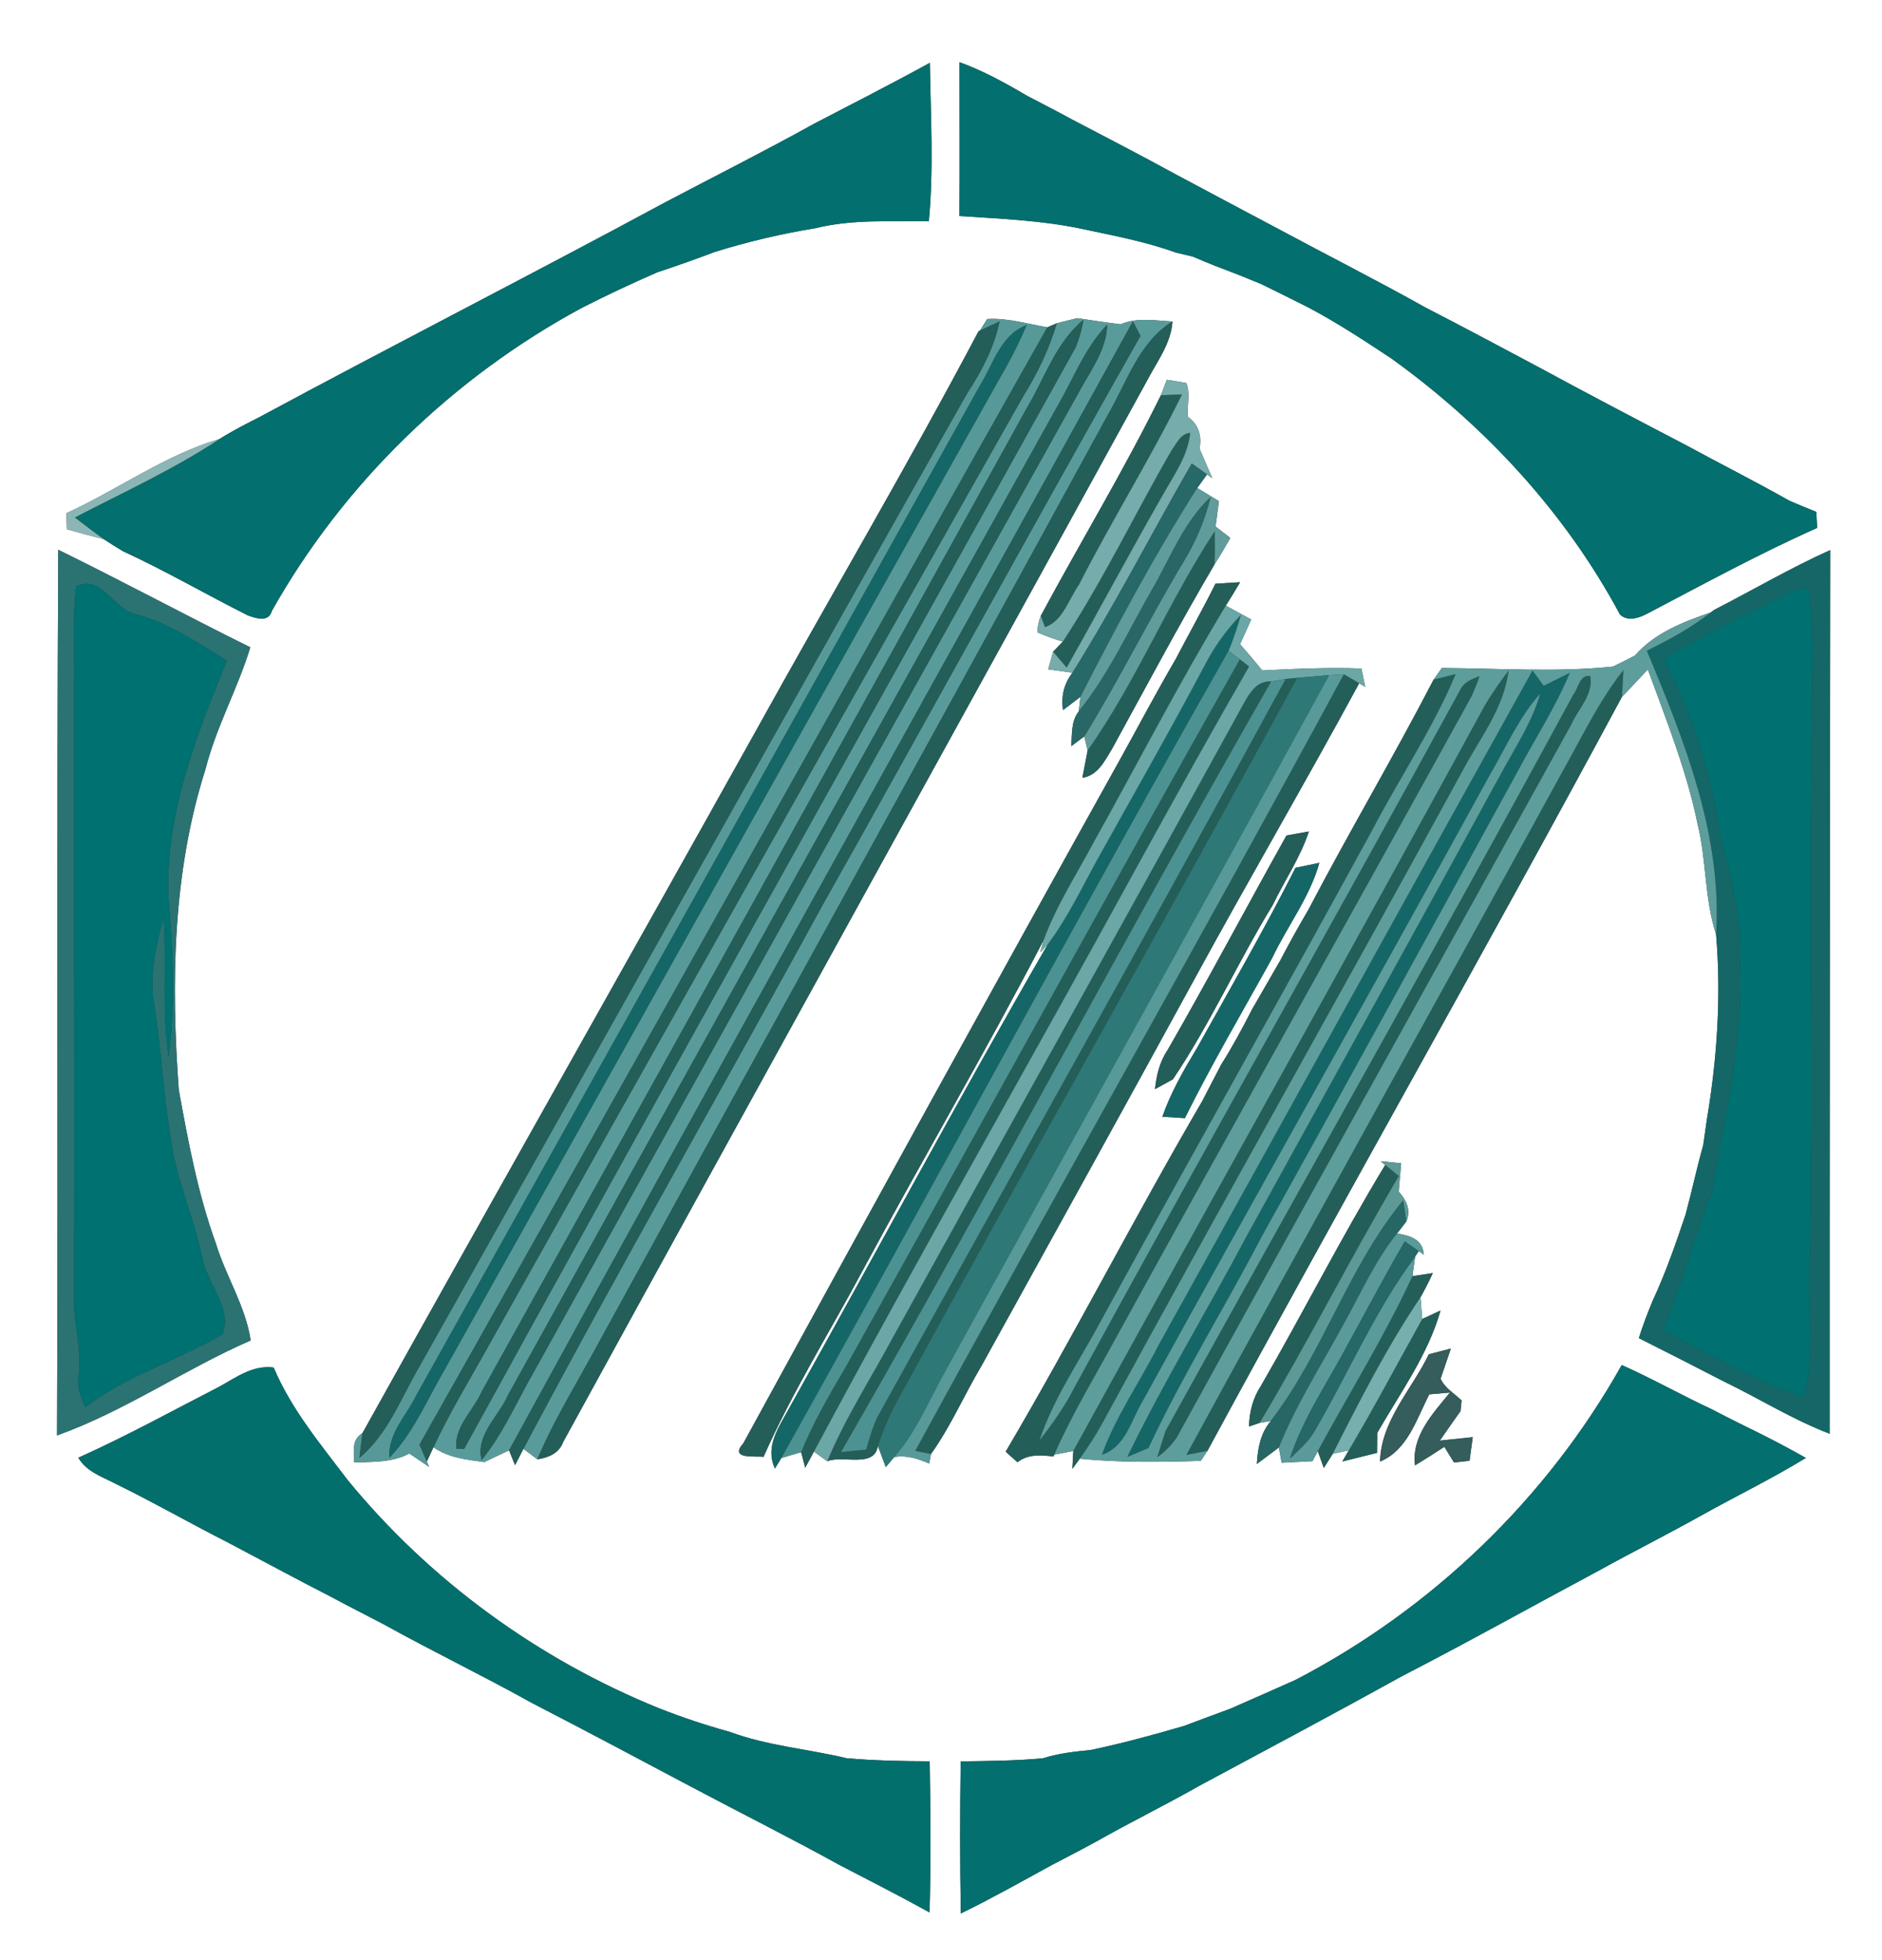 <?xml version="1.0" encoding="UTF-8" ?>
<!DOCTYPE svg PUBLIC "-//W3C//DTD SVG 1.1//EN" "http://www.w3.org/Graphics/SVG/1.1/DTD/svg11.dtd">
<svg width="240pt" height="250pt" viewBox="0 0 240 250" version="1.1" xmlns="http://www.w3.org/2000/svg">
<rect x="0" y="0" width="240" height="250" fill="#333333" stroke="none"/>
<g id="#ffffffff">
<path fill="#ffffff" opacity="1.00" d=" M 0.00 0.00 L 240.00 0.00 L 240.00 250.00 L 0.00 250.00 L 0.00 0.00 M 122.36 7.93 C 122.35 14.47 122.39 21.01 122.35 27.55 C 127.54 27.90 132.81 28.10 137.91 29.18 C 141.95 30.04 146.05 30.80 149.95 32.21 C 150.50 32.34 151.58 32.60 152.13 32.73 C 154.07 33.58 156.04 34.33 158.02 35.08 C 158.96 35.46 159.90 35.84 160.84 36.23 C 162.82 37.20 164.80 38.18 166.78 39.18 C 170.49 41.14 174.00 43.44 177.49 45.76 C 189.40 54.34 199.64 65.40 206.58 78.37 C 207.59 79.32 209.00 78.82 210.07 78.26 C 217.23 74.51 224.34 70.62 231.73 67.33 C 231.70 66.82 231.65 65.80 231.62 65.29 C 230.48 64.83 229.33 64.36 228.20 63.87 C 223.89 61.43 219.47 59.21 215.12 56.84 C 208.76 53.52 202.40 50.19 196.10 46.77 C 191.35 44.25 186.61 41.70 181.83 39.25 C 175.60 35.76 169.23 32.54 162.94 29.16 C 158.60 26.85 154.24 24.55 149.90 22.22 C 145.55 19.84 141.14 17.56 136.75 15.26 C 134.82 14.21 132.87 13.21 130.92 12.19 C 128.18 10.57 125.36 9.02 122.36 7.93 M 103.80 15.79 C 97.55 19.26 91.16 22.47 84.84 25.80 C 67.67 35.07 50.29 43.93 33.11 53.19 C 31.38 54.07 29.64 54.95 28.00 55.99 C 21.03 58.05 15.04 62.45 8.46 65.46 C 8.47 65.97 8.51 66.99 8.53 67.50 C 10.09 67.94 11.66 68.37 13.24 68.77 C 14.04 69.30 14.85 69.81 15.68 70.30 C 21.10 72.80 26.26 75.80 31.58 78.48 C 32.62 78.86 34.26 79.42 34.66 77.93 C 43.82 61.63 57.78 48.12 74.22 39.25 C 77.38 37.64 80.59 36.14 83.84 34.72 C 86.28 33.92 88.71 33.06 91.12 32.14 C 95.34 30.83 99.65 29.81 104.01 29.10 C 108.73 27.93 113.64 28.28 118.45 28.22 C 119.08 21.50 118.68 14.74 118.58 8.01 C 113.70 10.70 108.73 13.22 103.80 15.79 M 125.89 40.69 C 125.65 41.06 125.19 41.80 124.96 42.17 L 124.79 42.25 C 115.72 59.42 105.84 76.15 96.44 93.14 C 79.76 123.06 62.87 152.87 46.22 182.79 C 44.79 183.63 45.16 185.18 45.17 186.53 C 47.55 186.43 50.04 186.55 52.20 185.38 C 53.04 185.95 53.88 186.52 54.72 187.09 L 54.43 186.41 L 55.28 184.58 C 57.18 185.94 59.52 186.16 61.76 186.48 C 62.81 185.97 63.86 185.47 64.92 184.98 L 65.68 186.87 C 65.94 186.35 66.48 185.31 66.75 184.79 C 67.19 185.13 68.08 185.79 68.53 186.12 C 69.95 185.91 71.29 185.36 71.82 183.91 C 96.57 138.72 121.55 93.64 146.33 48.45 C 147.58 46.06 149.33 43.80 149.52 41.00 C 147.31 40.90 145.01 40.45 142.91 41.36 C 141.05 41.14 139.21 40.85 137.36 40.58 C 136.50 40.80 135.63 41.02 134.77 41.23 L 133.56 41.75 C 131.02 41.31 128.48 40.53 125.89 40.69 M 148.80 48.44 C 148.61 48.93 148.23 49.92 148.04 50.41 C 143.33 59.99 137.78 69.14 132.73 78.54 C 132.44 79.23 132.30 79.93 132.31 80.66 C 133.36 81.12 134.44 81.51 135.54 81.83 L 134.30 83.12 C 134.14 83.69 133.83 84.81 133.67 85.37 C 134.44 85.48 136.00 85.69 136.77 85.80 C 135.68 87.18 135.30 88.83 135.56 90.57 C 136.11 90.15 137.23 89.30 137.78 88.88 L 137.57 90.73 C 136.56 91.98 136.74 93.68 136.60 95.18 L 138.27 93.92 C 138.38 94.37 138.59 95.26 138.70 95.71 C 138.53 96.58 138.20 98.33 138.03 99.20 C 140.03 98.89 140.86 97.04 141.79 95.55 C 146.11 87.67 150.33 79.73 154.88 71.98 C 155.59 70.89 156.25 69.75 156.89 68.61 C 156.42 68.24 155.48 67.51 155.01 67.15 C 155.15 66.07 155.29 64.99 155.44 63.92 C 154.51 63.36 153.59 62.80 152.68 62.24 L 153.92 60.51 L 154.61 61.02 C 154.05 59.75 153.51 58.48 152.97 57.21 C 153.28 55.59 152.85 54.12 151.47 53.16 C 151.37 51.73 151.81 50.22 151.29 48.85 C 150.46 48.70 149.63 48.57 148.80 48.44 M 7.27 183.08 C 15.91 179.99 23.56 174.63 31.97 170.96 C 31.30 166.57 28.81 162.80 27.53 158.60 C 25.23 152.26 24.00 145.62 22.80 139.01 C 21.80 125.30 22.00 111.29 26.21 98.08 C 27.57 92.71 30.31 87.84 31.92 82.56 C 23.71 78.50 15.65 74.15 7.43 70.12 C 7.21 107.77 7.42 145.43 7.27 183.08 M 218.61 77.78 L 218.15 78.12 C 214.64 79.32 210.99 80.74 208.49 83.61 C 207.57 84.10 206.63 84.57 205.68 85.02 C 198.42 85.77 191.14 85.24 183.87 85.20 C 183.60 85.57 183.08 86.31 182.82 86.68 C 177.71 96.55 172.03 106.13 166.88 115.98 C 165.63 118.12 164.42 120.28 163.28 122.47 C 162.07 124.55 160.90 126.63 159.69 128.70 C 158.46 131.11 157.18 133.49 155.73 135.78 C 154.93 137.34 154.11 138.89 153.31 140.45 C 144.70 155.20 136.92 170.43 128.25 185.15 C 128.63 185.49 129.38 186.16 129.75 186.50 C 131.10 185.43 132.75 185.58 134.33 185.76 L 134.44 185.53 C 135.05 185.41 136.26 185.17 136.87 185.06 L 136.75 187.34 L 137.70 186.05 C 142.82 186.55 147.99 186.49 153.13 186.32 C 153.34 186.00 153.77 185.36 153.98 185.04 C 171.40 152.88 189.52 121.08 206.84 88.87 C 207.96 87.73 209.04 86.54 210.14 85.38 C 212.50 91.86 215.09 98.29 216.48 105.08 C 217.63 109.72 217.35 114.61 218.84 119.17 C 219.51 127.00 218.98 134.97 217.68 142.70 C 217.52 143.82 217.36 144.94 217.20 146.06 C 216.37 149.00 215.74 152.00 214.94 154.95 C 213.69 158.65 212.41 162.35 210.76 165.89 C 210.11 167.46 209.50 169.05 208.99 170.67 C 212.62 172.49 216.24 174.34 219.84 176.20 C 224.36 178.38 228.63 181.07 233.32 182.86 C 233.30 145.30 233.38 107.73 233.40 70.16 C 228.34 72.43 223.55 75.25 218.61 77.78 M 155.00 74.45 C 153.39 77.70 151.60 80.85 149.93 84.07 C 147.47 88.28 145.20 92.59 142.84 96.85 C 126.70 125.85 110.72 154.95 94.80 184.07 C 92.92 186.18 96.29 185.67 97.37 185.81 C 101.04 177.52 105.87 169.80 110.14 161.80 C 117.68 147.78 125.75 134.04 133.08 119.92 L 132.66 121.45 L 133.61 120.45 C 122.31 140.00 111.66 159.92 100.63 179.62 C 99.35 182.00 97.52 184.45 98.82 187.30 L 99.64 185.96 C 100.27 185.77 101.54 185.40 102.17 185.21 L 102.68 187.20 C 102.96 186.69 103.52 185.66 103.80 185.14 C 104.22 185.45 105.08 186.06 105.50 186.37 C 107.49 185.55 111.51 187.31 111.95 184.41 C 112.21 185.09 112.71 186.45 112.96 187.12 L 114.03 185.84 C 115.60 185.55 117.08 186.06 118.50 186.66 C 118.56 186.36 118.66 185.75 118.72 185.45 C 121.24 181.93 122.95 177.92 125.16 174.21 C 134.20 157.84 143.25 141.48 152.21 125.08 C 159.13 112.37 166.44 99.87 173.33 87.14 L 174.10 87.62 C 173.98 87.03 173.73 85.85 173.61 85.26 C 169.39 85.11 165.18 85.30 160.97 85.51 C 160.04 84.38 159.10 83.26 158.14 82.16 C 158.61 81.10 159.09 80.06 159.56 79.01 C 158.47 78.42 157.40 77.84 156.32 77.25 C 156.94 76.26 157.55 75.26 158.14 74.26 C 157.09 74.32 156.04 74.38 155.00 74.45 M 164.06 106.56 C 158.97 115.66 154.09 124.90 148.89 133.94 C 147.88 135.42 147.48 137.15 147.29 138.91 C 147.86 138.60 149.00 137.97 149.57 137.66 C 154.34 130.58 157.85 122.70 162.31 115.42 C 163.82 112.28 165.82 109.38 166.91 106.05 C 166.20 106.18 164.78 106.44 164.06 106.56 M 165.21 110.68 C 161.27 118.47 156.91 126.04 152.65 133.66 C 150.96 136.47 149.31 139.32 148.23 142.43 C 148.94 142.48 150.38 142.56 151.10 142.61 C 154.54 135.67 158.48 128.99 162.22 122.21 C 164.16 118.12 167.02 114.45 168.25 110.05 C 167.49 110.21 165.97 110.52 165.21 110.68 M 176.07 148.11 L 176.65 148.58 C 171.05 157.80 166.18 167.45 160.78 176.79 C 159.77 178.33 159.32 180.10 159.28 181.94 L 160.63 181.48 L 162.07 181.23 C 160.75 182.75 160.38 184.76 160.28 186.72 C 160.98 186.19 162.39 185.14 163.09 184.61 C 163.18 185.10 163.35 186.07 163.44 186.56 C 164.43 186.51 166.39 186.41 167.37 186.36 L 168.05 185.08 L 168.82 187.23 C 169.10 186.77 169.67 185.87 169.96 185.42 L 172.00 184.99 L 171.18 186.40 C 172.65 186.03 174.13 185.67 175.61 185.30 C 175.61 184.67 175.62 183.39 175.63 182.75 C 178.54 177.69 182.09 172.82 183.70 167.15 C 183.12 167.42 181.95 167.96 181.37 168.23 C 181.31 167.54 181.20 166.15 181.15 165.46 C 181.71 164.45 182.24 163.42 182.72 162.37 C 182.07 162.47 180.77 162.67 180.12 162.77 C 180.20 162.14 180.37 160.90 180.46 160.27 L 180.92 159.57 L 181.57 160.02 C 181.43 158.05 179.81 157.60 178.16 157.32 C 178.46 156.94 179.04 156.17 179.34 155.79 C 179.97 154.34 179.34 153.08 178.37 151.97 C 178.47 150.77 178.57 149.57 178.68 148.37 C 178.03 148.31 176.72 148.17 176.07 148.11 M 182.21 172.73 C 180.04 177.23 176.11 181.19 175.99 186.41 C 179.51 184.97 180.65 180.95 182.27 177.84 C 182.93 177.78 184.24 177.66 184.90 177.61 C 182.74 180.28 179.98 183.15 180.45 186.90 C 181.71 186.13 182.96 185.34 184.19 184.53 C 184.50 185.03 185.12 186.03 185.42 186.53 C 185.92 186.47 186.91 186.36 187.40 186.31 C 187.54 185.30 187.68 184.30 187.81 183.30 C 186.76 183.41 184.66 183.63 183.61 183.74 C 184.48 182.48 185.36 181.23 186.25 179.98 C 186.28 179.64 186.35 178.96 186.39 178.62 C 185.46 177.73 184.26 177.05 183.71 175.85 C 184.04 174.89 184.70 172.96 185.02 172.00 C 184.32 172.18 182.92 172.55 182.21 172.73 M 27.99 176.85 C 22.02 179.92 16.13 183.17 9.99 185.92 C 11.03 187.72 13.05 188.35 14.77 189.26 C 19.61 191.62 24.28 194.31 29.08 196.74 C 33.44 199.04 37.78 201.39 42.17 203.64 C 44.42 204.85 46.71 206.00 48.97 207.19 C 55.19 210.64 61.61 213.73 67.83 217.20 C 74.59 220.69 81.31 224.26 88.03 227.83 C 94.34 231.18 100.74 234.38 106.99 237.83 C 110.85 239.84 114.74 241.81 118.54 243.92 C 118.72 237.50 118.66 231.06 118.56 224.64 C 115.03 224.63 111.49 224.56 107.97 224.25 C 103.01 223.07 97.86 222.67 93.04 220.88 C 90.01 220.05 87.03 219.05 84.10 217.90 C 68.71 211.68 54.88 201.64 44.36 188.80 C 40.90 184.23 37.14 179.75 34.90 174.42 C 32.29 174.06 30.14 175.66 27.99 176.85 M 165.21 214.26 C 162.45 215.49 159.70 216.71 156.93 217.92 C 154.97 218.66 152.99 219.37 151.03 220.12 C 147.09 221.28 143.12 222.35 139.10 223.20 C 137.04 223.40 134.97 223.63 132.99 224.26 C 129.51 224.58 126.01 224.61 122.51 224.65 C 122.42 231.12 122.41 237.58 122.53 244.05 C 126.48 242.12 130.31 239.96 134.17 237.85 C 136.09 236.85 138.02 235.85 139.92 234.81 C 144.20 232.38 148.63 230.22 152.91 227.78 C 161.56 223.14 170.22 218.52 178.81 213.77 C 187.30 209.39 195.64 204.73 204.07 200.22 C 208.40 197.83 212.83 195.60 217.15 193.18 C 221.52 190.75 226.02 188.56 230.29 185.95 C 228.54 184.96 226.78 184.02 224.99 183.11 C 222.73 182.00 220.47 180.88 218.24 179.72 C 214.39 177.92 210.69 175.83 206.81 174.10 C 197.24 191.17 182.58 205.24 165.21 214.26 Z" />
</g>
<g id="#036f6eff">
<path fill="#036f6e" opacity="1.00" d=" M 122.36 7.93 C 125.36 9.02 128.18 10.57 130.92 12.19 C 132.87 13.21 134.82 14.21 136.75 15.26 C 141.14 17.56 145.55 19.84 149.90 22.22 C 154.24 24.55 158.60 26.85 162.94 29.16 C 169.23 32.54 175.60 35.76 181.83 39.25 C 186.61 41.70 191.35 44.25 196.10 46.77 C 202.40 50.19 208.76 53.52 215.12 56.84 C 219.47 59.21 223.89 61.43 228.20 63.87 C 229.33 64.36 230.48 64.83 231.62 65.29 C 231.65 65.80 231.70 66.82 231.73 67.33 C 224.34 70.62 217.23 74.51 210.07 78.26 C 209.00 78.82 207.59 79.32 206.58 78.37 C 199.64 65.40 189.40 54.34 177.49 45.76 C 174.00 43.44 170.49 41.14 166.78 39.18 C 164.80 38.18 162.82 37.20 160.84 36.23 C 159.90 35.84 158.96 35.46 158.02 35.08 C 156.04 34.33 154.07 33.58 152.13 32.73 C 151.58 32.60 150.50 32.34 149.95 32.21 C 146.05 30.80 141.95 30.04 137.91 29.18 C 132.81 28.10 127.54 27.90 122.35 27.55 C 122.39 21.01 122.35 14.47 122.36 7.93 Z" />
<path fill="#036f6e" opacity="1.00" d=" M 103.80 15.79 C 108.73 13.22 113.70 10.70 118.58 8.01 C 118.68 14.74 119.08 21.50 118.45 28.22 C 113.64 28.28 108.73 27.93 104.01 29.10 C 99.65 29.81 95.34 30.83 91.12 32.14 C 88.71 33.06 86.28 33.92 83.84 34.72 C 80.59 36.14 77.38 37.64 74.22 39.25 C 57.78 48.12 43.82 61.63 34.66 77.93 C 34.26 79.42 32.62 78.86 31.58 78.48 C 26.26 75.80 21.10 72.80 15.68 70.30 C 14.85 69.81 14.04 69.30 13.24 68.77 C 11.98 67.89 10.76 66.93 9.54 66.00 C 15.75 62.78 22.15 59.86 28.00 55.99 C 29.64 54.95 31.38 54.07 33.11 53.19 C 50.29 43.93 67.67 35.07 84.84 25.80 C 91.16 22.47 97.55 19.26 103.80 15.79 Z" />
<path fill="#036f6e" opacity="1.00" d=" M 165.21 214.26 C 182.58 205.24 197.24 191.17 206.81 174.10 C 210.69 175.83 214.39 177.92 218.24 179.72 C 220.47 180.88 222.73 182.00 224.99 183.11 C 226.78 184.02 228.54 184.96 230.29 185.95 C 226.02 188.56 221.52 190.75 217.15 193.18 C 212.83 195.60 208.40 197.83 204.07 200.22 C 195.64 204.73 187.30 209.39 178.81 213.77 C 170.22 218.52 161.56 223.14 152.91 227.78 C 148.63 230.22 144.20 232.38 139.92 234.81 C 138.02 235.85 136.09 236.85 134.17 237.85 C 130.31 239.96 126.48 242.12 122.53 244.05 C 122.41 237.58 122.42 231.12 122.51 224.65 C 126.01 224.61 129.51 224.58 132.99 224.26 C 134.97 223.63 137.04 223.40 139.10 223.20 C 143.12 222.35 147.09 221.28 151.03 220.12 C 152.99 219.37 154.97 218.66 156.93 217.92 C 159.70 216.71 162.45 215.49 165.21 214.26 Z" />
</g>
<g id="#569998ff">
<path fill="#569998" opacity="1.00" d=" M 125.89 40.69 C 128.48 40.53 131.02 41.31 133.56 41.75 C 106.77 89.19 80.29 136.81 53.50 184.25 C 53.81 184.97 54.12 185.69 54.43 186.41 L 54.72 187.09 C 53.88 186.52 53.04 185.95 52.20 185.38 C 50.04 186.55 47.55 186.43 45.17 186.53 C 45.16 185.18 44.79 183.63 46.22 182.79 C 46.12 183.58 45.94 185.15 45.84 185.94 C 49.46 182.90 51.10 178.37 53.42 174.40 C 76.75 133.01 99.92 91.51 123.33 50.17 C 125.18 47.35 126.77 44.33 127.47 41.00 C 126.84 41.29 125.59 41.88 124.96 42.17 C 125.19 41.80 125.65 41.06 125.89 40.69 M 125.04 49.05 C 101.08 92.07 77.07 135.06 53.05 178.04 C 51.80 180.59 49.46 182.87 49.67 185.90 C 52.27 183.21 53.88 179.81 55.65 176.56 C 79.59 133.84 103.43 91.06 127.42 48.36 C 128.72 46.14 129.91 43.85 130.91 41.47 C 127.63 42.71 126.71 46.33 125.04 49.05 Z" />
</g>
<g id="#599b9bff">
<path fill="#599b9b" opacity="1.00" d=" M 134.77 41.23 C 135.63 41.02 136.50 40.80 137.36 40.58 C 139.21 40.85 141.05 41.14 142.91 41.36 C 145.01 40.45 147.31 40.90 149.52 41.00 C 145.14 43.73 143.67 48.88 141.18 53.09 C 119.30 93.20 97.20 133.19 75.25 173.26 C 72.92 177.50 70.40 181.65 68.53 186.12 C 68.08 185.79 67.19 185.13 66.75 184.79 C 79.16 161.37 92.39 138.37 105.09 115.09 C 118.62 91.06 131.84 66.84 145.43 42.84 C 145.19 42.38 144.71 41.46 144.47 41.00 C 118.02 89.02 91.21 136.87 64.92 184.98 C 63.86 185.47 62.81 185.97 61.76 186.48 C 59.52 186.16 57.18 185.94 55.28 184.58 C 57.18 180.51 59.49 176.65 61.69 172.74 C 84.55 131.95 107.47 91.18 130.51 50.49 C 132.32 47.60 133.79 44.50 134.77 41.23 M 131.01 51.93 C 107.88 93.79 84.70 135.63 61.46 177.44 C 60.42 179.84 57.87 182.01 58.21 184.76 C 58.45 184.77 58.94 184.80 59.18 184.81 C 84.96 137.82 111.20 91.07 137.22 44.21 C 137.65 43.10 137.96 41.96 138.17 40.79 C 134.65 43.69 133.27 48.14 131.01 51.93 M 134.87 51.77 C 111.47 93.81 88.07 135.86 64.77 177.96 C 63.59 180.66 60.63 183.02 61.42 186.21 C 63.85 183.24 65.46 179.73 67.29 176.39 C 90.74 134.11 114.25 91.87 137.79 49.65 C 139.22 47.05 141.11 44.52 141.19 41.42 C 138.34 44.38 136.90 48.28 134.87 51.77 Z" />
</g>
<g id="#245e59ff">
<path fill="#245e59" opacity="1.00" d=" M 124.96 42.17 C 125.59 41.88 126.84 41.29 127.47 41.00 C 126.77 44.33 125.18 47.35 123.33 50.17 C 99.92 91.51 76.75 133.01 53.42 174.40 C 51.10 178.37 49.46 182.90 45.84 185.94 C 45.94 185.15 46.12 183.58 46.22 182.79 C 62.87 152.87 79.76 123.06 96.44 93.14 C 105.84 76.15 115.72 59.42 124.79 42.25 L 124.96 42.17 Z" />
<path fill="#245e59" opacity="1.00" d=" M 133.56 41.75 L 134.77 41.23 C 133.79 44.50 132.32 47.60 130.51 50.49 C 107.47 91.18 84.55 131.95 61.69 172.74 C 59.49 176.65 57.18 180.51 55.28 184.58 L 54.43 186.41 C 54.12 185.69 53.81 184.97 53.50 184.25 C 80.29 136.81 106.77 89.19 133.56 41.75 Z" />
<path fill="#245e59" opacity="1.00" d=" M 131.01 51.93 C 133.27 48.14 134.65 43.69 138.17 40.79 C 137.96 41.96 137.65 43.10 137.22 44.21 C 111.20 91.07 84.96 137.82 59.18 184.81 C 58.94 184.80 58.45 184.77 58.21 184.76 C 57.87 182.01 60.42 179.84 61.46 177.44 C 84.70 135.63 107.88 93.79 131.01 51.93 Z" />
<path fill="#245e59" opacity="1.00" d=" M 144.47 41.00 C 144.71 41.46 145.19 42.38 145.43 42.84 C 131.84 66.84 118.62 91.06 105.09 115.09 C 92.39 138.37 79.16 161.37 66.75 184.79 C 66.48 185.31 65.94 186.35 65.68 186.87 L 64.92 184.98 C 91.21 136.87 118.02 89.02 144.47 41.00 Z" />
<path fill="#245e59" opacity="1.00" d=" M 134.87 51.77 C 136.90 48.28 138.34 44.38 141.19 41.42 C 141.11 44.52 139.22 47.05 137.79 49.65 C 114.25 91.87 90.74 134.11 67.29 176.39 C 65.46 179.73 63.85 183.24 61.42 186.21 C 60.63 183.02 63.59 180.66 64.77 177.96 C 88.07 135.86 111.47 93.81 134.87 51.77 Z" />
<path fill="#245e59" opacity="1.00" d=" M 141.18 53.09 C 143.67 48.88 145.14 43.73 149.52 41.00 C 149.33 43.80 147.58 46.06 146.33 48.45 C 121.55 93.64 96.57 138.72 71.82 183.91 C 71.29 185.36 69.95 185.91 68.53 186.12 C 70.40 181.65 72.92 177.50 75.25 173.26 C 97.20 133.19 119.30 93.20 141.18 53.09 Z" />
<path fill="#245e59" opacity="1.00" d=" M 148.04 50.41 C 148.93 50.36 149.83 50.33 150.73 50.32 C 146.67 58.56 141.76 66.40 137.58 74.60 C 136.28 76.43 135.54 79.22 133.26 79.99 C 133.12 79.63 132.86 78.90 132.73 78.54 C 137.78 69.14 143.33 59.99 148.04 50.41 Z" />
<path fill="#245e59" opacity="1.00" d=" M 149.41 57.42 C 150.03 56.58 150.58 55.28 151.78 55.21 C 151.49 58.17 149.69 60.61 148.29 63.12 C 144.11 70.41 140.16 77.83 136.02 85.15 C 135.59 84.64 134.73 83.63 134.30 83.12 L 135.54 81.83 C 140.69 74.01 144.73 65.52 149.41 57.42 Z" />
<path fill="#245e59" opacity="1.00" d=" M 154.91 67.76 C 154.93 69.17 154.93 70.58 154.88 71.98 C 150.33 79.73 146.11 87.67 141.79 95.55 C 140.86 97.04 140.03 98.89 138.03 99.20 C 138.20 98.33 138.53 96.58 138.70 95.71 C 144.94 86.89 148.97 76.76 154.91 67.76 Z" />
<path fill="#245e59" opacity="1.00" d=" M 155.00 74.45 C 156.04 74.38 157.09 74.32 158.14 74.26 C 157.55 75.26 156.94 76.26 156.32 77.25 C 150.34 87.12 145.07 97.40 139.44 107.48 C 137.25 111.59 134.69 115.53 133.08 119.92 C 125.75 134.04 117.68 147.78 110.14 161.80 C 105.87 169.80 101.04 177.52 97.37 185.81 C 96.29 185.67 92.92 186.18 94.80 184.07 C 110.72 154.95 126.70 125.85 142.84 96.85 C 145.20 92.59 147.47 88.28 149.93 84.07 C 151.60 80.85 153.39 77.70 155.00 74.45 Z" />
<path fill="#245e59" opacity="1.00" d=" M 158.11 84.09 C 158.41 84.32 158.99 84.78 159.29 85.01 C 154.61 93.13 150.07 101.32 145.55 109.53 C 131.74 134.79 117.40 159.76 103.80 185.14 C 103.52 185.66 102.96 186.69 102.68 187.20 L 102.17 185.21 C 103.67 181.51 105.67 178.05 107.69 174.62 C 124.56 144.48 141.14 114.18 158.11 84.09 Z" />
<path fill="#245e59" opacity="1.00" d=" M 163.96 86.59 C 164.33 86.55 165.05 86.49 165.42 86.45 C 148.81 117.06 131.55 147.31 114.86 177.87 C 113.69 179.96 112.69 182.13 111.95 184.41 C 111.51 187.31 107.49 185.55 105.50 186.37 C 107.77 180.90 110.99 175.92 113.79 170.72 C 128.73 143.68 143.78 116.71 158.65 89.64 C 159.42 88.30 160.31 86.80 162.10 86.92 C 143.45 119.47 125.98 152.70 107.25 185.20 C 108.32 185.09 109.39 184.99 110.46 184.88 C 110.86 183.52 111.24 182.14 111.83 180.85 C 129.20 149.43 146.82 118.14 163.96 86.59 Z" />
<path fill="#245e59" opacity="1.00" d=" M 171.37 86.00 C 172.03 86.36 172.69 86.75 173.33 87.14 C 166.44 99.87 159.13 112.37 152.21 125.08 C 143.25 141.48 134.20 157.84 125.16 174.21 C 122.95 177.92 121.24 181.93 118.72 185.45 C 118.22 185.35 117.22 185.15 116.72 185.05 C 134.76 151.94 153.43 119.16 171.37 86.00 Z" />
<path fill="#245e59" opacity="1.00" d=" M 182.82 86.68 C 183.52 86.50 184.93 86.15 185.63 85.98 C 182.73 92.94 178.46 99.22 174.98 105.90 C 163.46 127.01 151.59 147.93 140.08 169.04 C 137.45 173.88 134.30 178.47 132.55 183.73 C 133.90 182.01 135.18 180.24 136.27 178.33 C 152.69 148.17 169.66 118.30 186.12 88.16 C 186.58 87.05 187.63 86.60 188.68 86.25 C 188.38 87.13 188.03 87.99 187.64 88.84 C 172.63 116.09 157.40 143.22 142.40 170.47 C 139.69 175.46 136.73 180.32 134.44 185.53 L 134.33 185.76 C 132.75 185.58 131.10 185.43 129.75 186.50 C 129.38 186.16 128.63 185.49 128.25 185.15 C 136.92 170.43 144.70 155.20 153.31 140.45 C 154.11 138.89 154.93 137.34 155.73 135.78 C 157.18 133.49 158.46 131.11 159.69 128.70 C 160.90 126.63 162.07 124.55 163.28 122.47 C 164.42 120.28 165.63 118.12 166.88 115.98 C 172.03 106.13 177.71 96.55 182.82 86.68 Z" />
<path fill="#245e59" opacity="1.00" d=" M 189.29 90.09 C 190.21 88.50 191.27 86.99 192.38 85.53 C 191.79 90.38 188.64 94.25 186.44 98.44 C 171.27 126.23 155.66 153.77 140.54 181.59 C 139.68 183.13 138.73 184.62 137.70 186.05 L 136.75 187.34 L 136.87 185.06 C 154.26 153.36 171.99 121.84 189.29 90.09 Z" />
<path fill="#245e59" opacity="1.00" d=" M 200.61 88.63 C 201.29 87.83 201.41 86.00 202.79 86.22 C 203.26 88.51 201.27 90.40 200.39 92.38 C 183.64 122.69 166.78 152.94 150.10 183.28 C 149.43 184.30 148.59 185.15 147.57 185.85 C 147.83 185.01 148.37 183.35 148.63 182.52 C 165.93 151.21 183.58 120.09 200.61 88.63 Z" />
<path fill="#245e59" opacity="1.00" d=" M 198.98 98.91 C 201.56 94.36 203.78 89.58 207.03 85.45 C 206.98 86.31 206.88 88.01 206.84 88.87 C 189.52 121.08 171.40 152.88 153.98 185.04 C 153.31 185.17 151.96 185.44 151.29 185.57 C 167.06 156.61 183.15 127.83 198.98 98.91 Z" />
<path fill="#245e59" opacity="1.00" d=" M 164.06 106.56 C 164.78 106.44 166.20 106.18 166.91 106.05 C 165.82 109.38 163.82 112.28 162.31 115.42 C 157.85 122.70 154.34 130.58 149.57 137.66 C 149.00 137.97 147.86 138.60 147.29 138.91 C 147.48 137.15 147.88 135.42 148.89 133.94 C 154.09 124.90 158.97 115.66 164.06 106.56 Z" />
<path fill="#245e59" opacity="1.00" d=" M 176.65 148.58 C 177.08 148.94 177.95 149.64 178.38 150.00 C 172.24 160.36 166.82 171.15 160.63 181.48 L 159.28 181.94 C 159.32 180.10 159.77 178.33 160.78 176.79 C 166.18 167.45 171.05 157.80 176.65 148.58 Z" />
<path fill="#245e59" opacity="1.00" d=" M 180.12 162.77 C 180.77 162.67 182.07 162.47 182.72 162.37 C 182.24 163.42 181.71 164.45 181.15 165.46 C 176.87 171.79 173.41 178.62 169.96 185.42 C 169.67 185.87 169.10 186.77 168.82 187.23 L 168.05 185.08 C 172.08 177.65 176.56 170.45 180.12 162.77 Z" />
<path fill="#245e59" opacity="1.00" d=" M 181.37 168.23 C 181.95 167.96 183.12 167.42 183.70 167.15 C 182.09 172.82 178.54 177.69 175.63 182.75 C 175.62 183.39 175.61 184.67 175.61 185.30 C 174.13 185.67 172.65 186.03 171.18 186.40 L 172.00 184.99 C 175.26 179.48 178.25 173.82 181.37 168.23 Z" />
</g>
<g id="#156767ff">
<path fill="#156767" opacity="1.00" d=" M 125.04 49.05 C 126.71 46.33 127.63 42.71 130.91 41.47 C 129.91 43.85 128.72 46.14 127.42 48.36 C 103.43 91.06 79.59 133.84 55.65 176.56 C 53.88 179.81 52.27 183.21 49.67 185.90 C 49.46 182.87 51.80 180.59 53.05 178.04 C 77.07 135.06 101.08 92.07 125.04 49.05 Z" />
<path fill="#156767" opacity="1.00" d=" M 218.61 77.78 C 223.55 75.25 228.34 72.43 233.40 70.16 C 233.38 107.73 233.30 145.30 233.32 182.86 C 228.63 181.07 224.36 178.38 219.84 176.20 C 216.24 174.34 212.62 172.49 208.99 170.67 C 209.50 169.05 210.11 167.46 210.76 165.89 C 212.41 162.35 213.69 158.65 214.94 154.95 C 215.74 152.00 216.37 149.00 217.20 146.06 C 217.36 144.94 217.52 143.82 217.68 142.70 C 218.98 134.97 219.51 127.00 218.84 119.17 C 219.64 106.55 214.79 94.43 210.01 83.00 C 212.85 81.60 215.65 80.08 218.15 78.12 L 218.61 77.78 M 227.17 76.08 C 222.12 78.69 216.86 80.94 212.13 84.12 C 215.92 91.12 218.20 98.83 219.39 106.68 C 220.70 112.06 222.30 117.44 221.90 123.05 C 222.34 132.95 219.91 142.61 218.24 152.27 C 215.91 157.97 214.54 163.99 212.06 169.63 C 217.86 172.80 223.72 176.07 229.99 178.20 C 231.77 172.50 230.19 166.00 230.83 159.99 C 231.21 137.00 230.68 114.01 231.10 91.02 C 231.00 85.77 231.51 80.46 230.63 75.26 C 229.50 74.42 228.27 75.79 227.17 76.08 Z" />
<path fill="#156767" opacity="1.00" d=" M 153.67 84.78 C 154.87 82.44 156.43 80.30 158.26 78.41 C 157.79 79.96 157.31 81.52 156.67 83.01 C 137.29 117.12 118.80 151.73 99.64 185.96 L 98.82 187.30 C 97.52 184.45 99.35 182.00 100.63 179.62 C 111.66 159.92 122.31 140.00 133.61 120.45 C 136.22 116.98 138.04 113.03 140.14 109.26 C 144.68 101.12 149.30 93.02 153.67 84.78 Z" />
<path fill="#156767" opacity="1.00" d=" M 195.43 85.52 C 195.79 86.01 196.51 86.99 196.86 87.47 C 197.97 86.91 199.07 86.36 200.19 85.81 C 198.37 90.20 195.77 94.19 193.54 98.38 C 182.68 118.21 171.86 138.05 160.85 157.80 C 156.17 166.82 150.76 175.47 146.46 184.69 C 145.56 185.07 144.66 185.45 143.75 185.83 C 148.38 176.27 153.94 167.18 158.91 157.78 C 169.88 137.85 180.91 117.95 191.80 97.97 C 193.51 94.89 195.44 91.89 196.41 88.47 C 193.67 91.54 192.03 95.36 189.97 98.87 C 175.36 125.54 160.38 152.01 145.74 178.66 C 144.24 181.12 143.58 184.53 140.52 185.55 C 142.29 180.62 145.34 176.31 147.69 171.66 C 163.63 142.96 179.47 114.20 195.43 85.52 Z" />
<path fill="#156767" opacity="1.00" d=" M 165.21 110.68 C 165.97 110.52 167.49 110.21 168.25 110.05 C 167.02 114.45 164.16 118.12 162.22 122.21 C 158.48 128.99 154.54 135.67 151.10 142.61 C 150.38 142.56 148.94 142.48 148.23 142.43 C 149.31 139.32 150.96 136.47 152.65 133.66 C 156.91 126.04 161.27 118.47 165.21 110.68 Z" />
</g>
<g id="#76acabff">
<path fill="#76acab" opacity="1.00" d=" M 148.80 48.44 C 149.63 48.57 150.46 48.70 151.29 48.85 C 151.81 50.22 151.37 51.73 151.47 53.16 C 152.85 54.12 153.28 55.59 152.97 57.21 C 153.51 58.48 154.05 59.75 154.61 61.02 L 153.92 60.51 C 153.44 60.17 152.46 59.47 151.98 59.12 C 146.87 67.99 142.21 77.12 136.77 85.80 C 136.00 85.69 134.44 85.48 133.67 85.37 C 133.83 84.81 134.14 83.69 134.30 83.12 C 134.73 83.63 135.59 84.64 136.02 85.15 C 140.16 77.83 144.11 70.41 148.29 63.12 C 149.69 60.61 151.49 58.17 151.78 55.21 C 150.58 55.28 150.03 56.58 149.41 57.42 C 144.73 65.52 140.69 74.01 135.54 81.83 C 134.44 81.51 133.36 81.12 132.31 80.66 C 132.30 79.93 132.44 79.23 132.73 78.54 C 132.86 78.90 133.12 79.63 133.26 79.99 C 135.54 79.22 136.28 76.43 137.58 74.60 C 141.76 66.40 146.67 58.56 150.73 50.32 C 149.83 50.33 148.93 50.36 148.04 50.41 C 148.23 49.92 148.61 48.93 148.80 48.44 Z" />
</g>
<g id="#8cb6b5ff">
<path fill="#8cb6b5" opacity="1.00" d=" M 8.46 65.46 C 15.04 62.45 21.03 58.05 28.00 55.99 C 22.15 59.86 15.75 62.78 9.54 66.00 C 10.76 66.93 11.98 67.89 13.24 68.77 C 11.66 68.37 10.09 67.94 8.53 67.50 C 8.51 66.99 8.47 65.97 8.46 65.46 Z" />
</g>
<g id="#276869ff">
<path fill="#276869" opacity="1.00" d=" M 136.77 85.80 C 142.21 77.12 146.87 67.99 151.98 59.12 C 152.46 59.47 153.44 60.17 153.92 60.51 L 152.68 62.24 C 147.21 70.82 142.41 79.83 137.78 88.88 C 137.23 89.30 136.11 90.15 135.56 90.57 C 135.30 88.83 135.68 87.18 136.77 85.80 Z" />
</g>
<g id="#609c9bff">
<path fill="#609c9b" opacity="1.00" d=" M 137.78 88.88 C 142.41 79.83 147.21 70.82 152.68 62.24 C 153.59 62.80 154.51 63.36 155.44 63.92 C 155.29 64.99 155.15 66.07 155.01 67.15 C 155.48 67.51 156.42 68.24 156.89 68.61 C 156.25 69.75 155.59 70.89 154.88 71.98 C 154.93 70.58 154.93 69.17 154.91 67.76 C 148.97 76.76 144.94 86.89 138.70 95.71 C 138.59 95.26 138.38 94.37 138.27 93.92 C 142.73 86.67 146.50 79.03 150.87 71.73 C 152.46 69.16 153.65 66.36 154.37 63.42 C 150.97 66.61 149.30 71.05 147.02 75.02 C 143.96 80.31 141.44 85.95 137.57 90.73 L 137.78 88.88 Z" />
</g>
<g id="#286766ff">
<path fill="#286766" opacity="1.00" d=" M 147.02 75.02 C 149.30 71.05 150.97 66.61 154.37 63.42 C 153.65 66.36 152.46 69.16 150.87 71.73 C 146.50 79.03 142.73 86.67 138.27 93.92 L 136.60 95.18 C 136.74 93.68 136.56 91.98 137.57 90.73 C 141.44 85.95 143.96 80.31 147.02 75.02 Z" />
</g>
<g id="#2b7373ff">
<path fill="#2b7373" opacity="1.00" d=" M 7.27 183.08 C 7.42 145.43 7.21 107.77 7.43 70.12 C 15.65 74.15 23.71 78.50 31.92 82.56 C 30.31 87.84 27.57 92.71 26.21 98.08 C 22.00 111.29 21.80 125.30 22.80 139.01 C 24.00 145.62 25.23 152.26 27.53 158.60 C 28.81 162.80 31.30 166.57 31.97 170.96 C 23.56 174.63 15.91 179.99 7.27 183.08 M 9.72 74.78 C 9.20 78.84 9.53 82.95 9.47 87.04 C 9.39 113.35 9.57 139.65 9.44 165.96 C 9.43 169.09 10.43 172.17 10.04 175.31 C 9.71 176.79 10.32 178.15 10.88 179.48 C 16.20 175.42 22.68 173.51 28.39 170.18 C 29.63 166.76 26.41 163.75 25.82 160.48 C 24.71 155.18 22.36 150.20 21.72 144.79 C 20.79 139.23 20.56 133.58 19.65 128.02 C 19.04 124.31 19.87 120.60 20.86 117.05 C 21.29 122.97 20.59 128.94 21.50 134.83 C 22.34 128.21 22.09 121.50 21.51 114.87 C 20.94 104.15 24.99 94.00 28.93 84.26 C 25.17 81.97 21.51 79.39 17.17 78.30 C 14.36 77.58 13.00 73.27 9.72 74.78 Z" />
</g>
<g id="#007171ff">
<path fill="#007171" opacity="1.00" d=" M 9.72 74.78 C 13.00 73.27 14.36 77.58 17.17 78.30 C 21.51 79.39 25.17 81.97 28.93 84.26 C 24.99 94.00 20.94 104.15 21.51 114.87 C 22.09 121.50 22.34 128.21 21.50 134.83 C 20.59 128.94 21.29 122.97 20.86 117.05 C 19.87 120.60 19.04 124.31 19.65 128.02 C 20.56 133.58 20.79 139.23 21.72 144.79 C 22.36 150.20 24.71 155.18 25.82 160.48 C 26.41 163.75 29.63 166.76 28.39 170.18 C 22.68 173.51 16.20 175.42 10.88 179.48 C 10.32 178.15 9.71 176.79 10.04 175.31 C 10.43 172.17 9.43 169.09 9.44 165.96 C 9.57 139.65 9.39 113.35 9.47 87.04 C 9.53 82.95 9.20 78.84 9.72 74.78 Z" />
</g>
<g id="#007170ff">
<path fill="#007170" opacity="1.00" d=" M 227.17 76.08 C 228.27 75.79 229.50 74.42 230.63 75.26 C 231.51 80.46 231.00 85.77 231.10 91.02 C 230.68 114.01 231.21 137.00 230.83 159.99 C 230.19 166.00 231.77 172.50 229.99 178.20 C 223.72 176.07 217.86 172.80 212.06 169.63 C 214.54 163.99 215.91 157.97 218.24 152.27 C 219.91 142.61 222.34 132.95 221.90 123.05 C 222.30 117.44 220.70 112.06 219.39 106.68 C 218.20 98.83 215.92 91.12 212.13 84.12 C 216.86 80.94 222.12 78.69 227.17 76.08 Z" />
</g>
<g id="#6ba7a7ff">
<path fill="#6ba7a7" opacity="1.00" d=" M 139.44 107.48 C 145.07 97.40 150.34 87.12 156.32 77.25 C 157.40 77.84 158.47 78.42 159.56 79.01 C 159.09 80.06 158.61 81.10 158.14 82.16 C 159.10 83.26 160.04 84.38 160.97 85.51 C 165.18 85.30 169.39 85.11 173.61 85.26 C 173.73 85.85 173.98 87.03 174.10 87.62 L 173.33 87.14 C 172.69 86.75 172.03 86.36 171.37 86.00 C 170.91 86.03 169.97 86.09 169.50 86.12 C 168.14 86.23 166.77 86.34 165.42 86.45 C 165.05 86.49 164.33 86.55 163.96 86.59 C 163.50 86.67 162.56 86.84 162.10 86.92 C 160.31 86.80 159.42 88.30 158.65 89.64 C 143.78 116.71 128.73 143.68 113.79 170.72 C 110.99 175.92 107.77 180.90 105.50 186.37 C 105.08 186.06 104.22 185.45 103.80 185.14 C 117.40 159.76 131.74 134.79 145.55 109.53 C 150.07 101.32 154.61 93.13 159.29 85.01 C 158.99 84.78 158.41 84.32 158.11 84.09 C 157.75 83.82 157.03 83.28 156.67 83.01 C 157.31 81.52 157.79 79.96 158.26 78.41 C 156.43 80.30 154.87 82.44 153.67 84.78 C 149.30 93.02 144.68 101.12 140.14 109.26 C 138.04 113.03 136.22 116.98 133.61 120.45 L 132.66 121.45 L 133.08 119.92 C 134.69 115.53 137.25 111.59 139.44 107.48 Z" />
</g>
<g id="#5d9e9dff">
<path fill="#5d9e9d" opacity="1.00" d=" M 208.49 83.61 C 210.99 80.74 214.64 79.32 218.15 78.12 C 215.65 80.08 212.85 81.60 210.01 83.00 C 214.79 94.43 219.64 106.55 218.84 119.17 C 217.35 114.61 217.63 109.72 216.48 105.08 C 215.09 98.29 212.50 91.86 210.14 85.38 C 209.04 86.54 207.96 87.73 206.84 88.87 C 206.88 88.01 206.98 86.31 207.03 85.45 C 203.78 89.58 201.56 94.36 198.98 98.91 C 183.15 127.83 167.06 156.61 151.29 185.57 C 151.96 185.44 153.31 185.17 153.98 185.04 C 153.77 185.36 153.34 186.00 153.13 186.32 C 147.99 186.49 142.82 186.55 137.70 186.05 C 138.73 184.62 139.68 183.13 140.54 181.59 C 155.66 153.77 171.27 126.23 186.44 98.44 C 188.64 94.25 191.79 90.38 192.38 85.53 C 191.27 86.99 190.21 88.50 189.29 90.09 C 171.99 121.84 154.26 153.36 136.87 185.06 C 136.26 185.17 135.05 185.41 134.44 185.53 C 136.73 180.32 139.69 175.46 142.40 170.47 C 157.40 143.22 172.63 116.09 187.64 88.84 C 188.03 87.99 188.38 87.13 188.68 86.25 C 187.63 86.60 186.58 87.05 186.12 88.16 C 169.66 118.30 152.69 148.17 136.27 178.33 C 135.18 180.24 133.90 182.01 132.55 183.73 C 134.30 178.47 137.45 173.88 140.08 169.04 C 151.59 147.93 163.46 127.01 174.98 105.90 C 178.46 99.22 182.73 92.94 185.63 85.98 C 184.93 86.15 183.52 86.50 182.82 86.68 C 183.08 86.31 183.60 85.57 183.87 85.20 C 191.14 85.24 198.42 85.77 205.68 85.02 C 206.63 84.57 207.57 84.10 208.49 83.61 M 195.43 85.52 C 179.47 114.20 163.63 142.96 147.69 171.66 C 145.34 176.31 142.29 180.62 140.52 185.55 C 143.58 184.53 144.24 181.12 145.74 178.66 C 160.38 152.01 175.36 125.54 189.97 98.87 C 192.03 95.36 193.67 91.54 196.41 88.47 C 195.44 91.89 193.51 94.89 191.80 97.97 C 180.91 117.95 169.88 137.85 158.91 157.78 C 153.94 167.18 148.38 176.27 143.75 185.83 C 144.66 185.45 145.56 185.07 146.46 184.69 C 150.76 175.47 156.17 166.82 160.85 157.80 C 171.86 138.05 182.68 118.21 193.54 98.38 C 195.77 94.19 198.37 90.20 200.19 85.81 C 199.07 86.36 197.97 86.91 196.86 87.47 C 196.51 86.99 195.79 86.01 195.43 85.52 M 200.61 88.63 C 183.58 120.09 165.93 151.21 148.63 182.52 C 148.37 183.35 147.83 185.01 147.57 185.85 C 148.59 185.15 149.43 184.30 150.10 183.28 C 166.78 152.94 183.64 122.69 200.39 92.38 C 201.27 90.40 203.26 88.51 202.79 86.22 C 201.41 86.00 201.29 87.83 200.61 88.63 Z" />
</g>
<g id="#4c9292ff">
<path fill="#4c9292" opacity="1.00" d=" M 99.64 185.96 C 118.80 151.73 137.29 117.12 156.67 83.01 C 157.03 83.28 157.75 83.82 158.11 84.09 C 141.14 114.18 124.56 144.48 107.69 174.62 C 105.67 178.05 103.67 181.51 102.17 185.21 C 101.54 185.40 100.27 185.77 99.64 185.96 Z" />
<path fill="#4c9292" opacity="1.00" d=" M 162.10 86.92 C 162.56 86.84 163.50 86.67 163.96 86.59 C 146.82 118.14 129.20 149.43 111.83 180.85 C 111.24 182.14 110.86 183.52 110.46 184.88 C 109.39 184.99 108.32 185.09 107.25 185.20 C 125.98 152.70 143.45 119.47 162.10 86.92 Z" />
</g>
<g id="#2e7978ff">
<path fill="#2e7978" opacity="1.00" d=" M 165.42 86.45 C 166.77 86.34 168.14 86.23 169.50 86.12 C 153.09 116.07 136.47 145.92 120.02 175.85 C 118.19 179.27 116.63 182.90 114.03 185.84 L 112.96 187.12 C 112.71 186.45 112.21 185.09 111.95 184.41 C 112.69 182.13 113.69 179.96 114.86 177.87 C 131.55 147.31 148.81 117.06 165.42 86.45 Z" />
</g>
<g id="#579a99ff">
<path fill="#579a99" opacity="1.00" d=" M 169.50 86.12 C 169.97 86.09 170.91 86.03 171.37 86.00 C 153.43 119.16 134.76 151.94 116.72 185.05 C 117.22 185.15 118.22 185.35 118.72 185.45 C 118.66 185.75 118.56 186.36 118.50 186.66 C 117.08 186.06 115.60 185.55 114.03 185.84 C 116.63 182.90 118.19 179.27 120.02 175.85 C 136.47 145.92 153.09 116.07 169.50 86.12 Z" />
</g>
<g id="#5d9996ff">
<path fill="#5d9996" opacity="1.00" d=" M 176.07 148.11 C 176.72 148.17 178.03 148.31 178.68 148.37 C 178.57 149.57 178.47 150.77 178.37 151.97 C 179.34 153.08 179.97 154.34 179.34 155.79 C 179.24 155.12 179.04 153.78 178.93 153.12 C 171.95 161.58 168.75 172.52 162.07 181.23 L 160.63 181.48 C 166.82 171.15 172.24 160.36 178.38 150.00 C 177.95 149.64 177.08 148.94 176.65 148.58 L 176.07 148.11 Z" />
</g>
<g id="#266765ff">
<path fill="#266765" opacity="1.00" d=" M 162.07 181.23 C 168.75 172.52 171.95 161.58 178.93 153.12 C 179.04 153.78 179.24 155.12 179.34 155.79 C 179.04 156.17 178.46 156.94 178.16 157.32 C 175.40 160.73 173.63 164.77 171.51 168.58 C 168.65 173.90 165.34 178.99 163.09 184.61 C 162.39 185.14 160.98 186.19 160.28 186.72 C 160.38 184.76 160.75 182.75 162.07 181.23 Z" />
</g>
<g id="#5a9a9bff">
<path fill="#5a9a9b" opacity="1.00" d=" M 171.51 168.58 C 173.63 164.77 175.40 160.73 178.16 157.32 C 179.81 157.60 181.43 158.05 181.57 160.02 L 180.92 159.57 C 180.47 159.26 179.58 158.65 179.14 158.34 C 176.31 163.21 173.71 168.21 170.97 173.14 C 168.66 177.34 165.98 181.40 164.51 186.02 C 165.57 184.97 166.75 183.98 167.54 182.69 C 171.90 175.26 175.29 167.22 180.46 160.27 C 180.37 160.90 180.20 162.14 180.12 162.77 C 176.56 170.45 172.08 177.65 168.05 185.08 L 167.37 186.36 C 166.39 186.41 164.43 186.51 163.44 186.56 C 163.35 186.07 163.18 185.10 163.09 184.61 C 165.34 178.99 168.65 173.90 171.51 168.58 Z" />
</g>
<g id="#266768ff">
<path fill="#266768" opacity="1.00" d=" M 170.97 173.14 C 173.71 168.21 176.31 163.21 179.14 158.34 C 179.58 158.65 180.47 159.26 180.92 159.57 L 180.46 160.27 C 175.29 167.22 171.90 175.26 167.54 182.69 C 166.75 183.98 165.57 184.97 164.51 186.02 C 165.98 181.40 168.66 177.34 170.97 173.14 Z" />
</g>
<g id="#77afafff">
<path fill="#77afaf" opacity="1.00" d=" M 169.96 185.42 C 173.41 178.62 176.87 171.79 181.15 165.46 C 181.20 166.15 181.31 167.54 181.37 168.23 C 178.25 173.82 175.26 179.48 172.00 184.99 L 169.96 185.42 Z" />
</g>
<g id="#345d5cff">
<path fill="#345d5c" opacity="1.00" d=" M 182.21 172.73 C 182.92 172.55 184.32 172.18 185.02 172.00 C 184.70 172.96 184.04 174.89 183.71 175.85 C 184.26 177.05 185.46 177.73 186.39 178.62 C 186.35 178.96 186.28 179.64 186.25 179.98 C 185.36 181.23 184.48 182.48 183.61 183.74 C 184.66 183.63 186.76 183.41 187.81 183.30 C 187.68 184.30 187.54 185.30 187.40 186.31 C 186.91 186.36 185.92 186.47 185.42 186.53 C 185.12 186.03 184.50 185.03 184.19 184.53 C 182.96 185.34 181.71 186.13 180.45 186.90 C 179.98 183.15 182.74 180.28 184.90 177.61 C 184.24 177.66 182.93 177.78 182.27 177.84 C 180.65 180.95 179.51 184.97 175.99 186.41 C 176.11 181.19 180.04 177.23 182.21 172.73 Z" />
</g>
<g id="#036f6dff">
<path fill="#036f6d" opacity="1.00" d=" M 27.99 176.85 C 30.14 175.66 32.29 174.06 34.90 174.42 C 37.14 179.75 40.90 184.23 44.36 188.80 C 54.88 201.64 68.71 211.68 84.10 217.90 C 87.03 219.05 90.01 220.05 93.04 220.88 C 97.86 222.67 103.01 223.07 107.97 224.25 C 111.49 224.56 115.03 224.63 118.56 224.64 C 118.66 231.06 118.72 237.50 118.54 243.92 C 114.74 241.81 110.85 239.84 106.99 237.83 C 100.74 234.38 94.34 231.18 88.03 227.83 C 81.31 224.26 74.59 220.69 67.83 217.20 C 61.61 213.73 55.19 210.64 48.97 207.19 C 46.71 206.00 44.42 204.85 42.17 203.64 C 37.78 201.39 33.44 199.04 29.08 196.74 C 24.28 194.31 19.61 191.62 14.77 189.26 C 13.05 188.35 11.03 187.72 9.99 185.92 C 16.13 183.17 22.02 179.92 27.99 176.85 Z" />
</g>
</svg>
